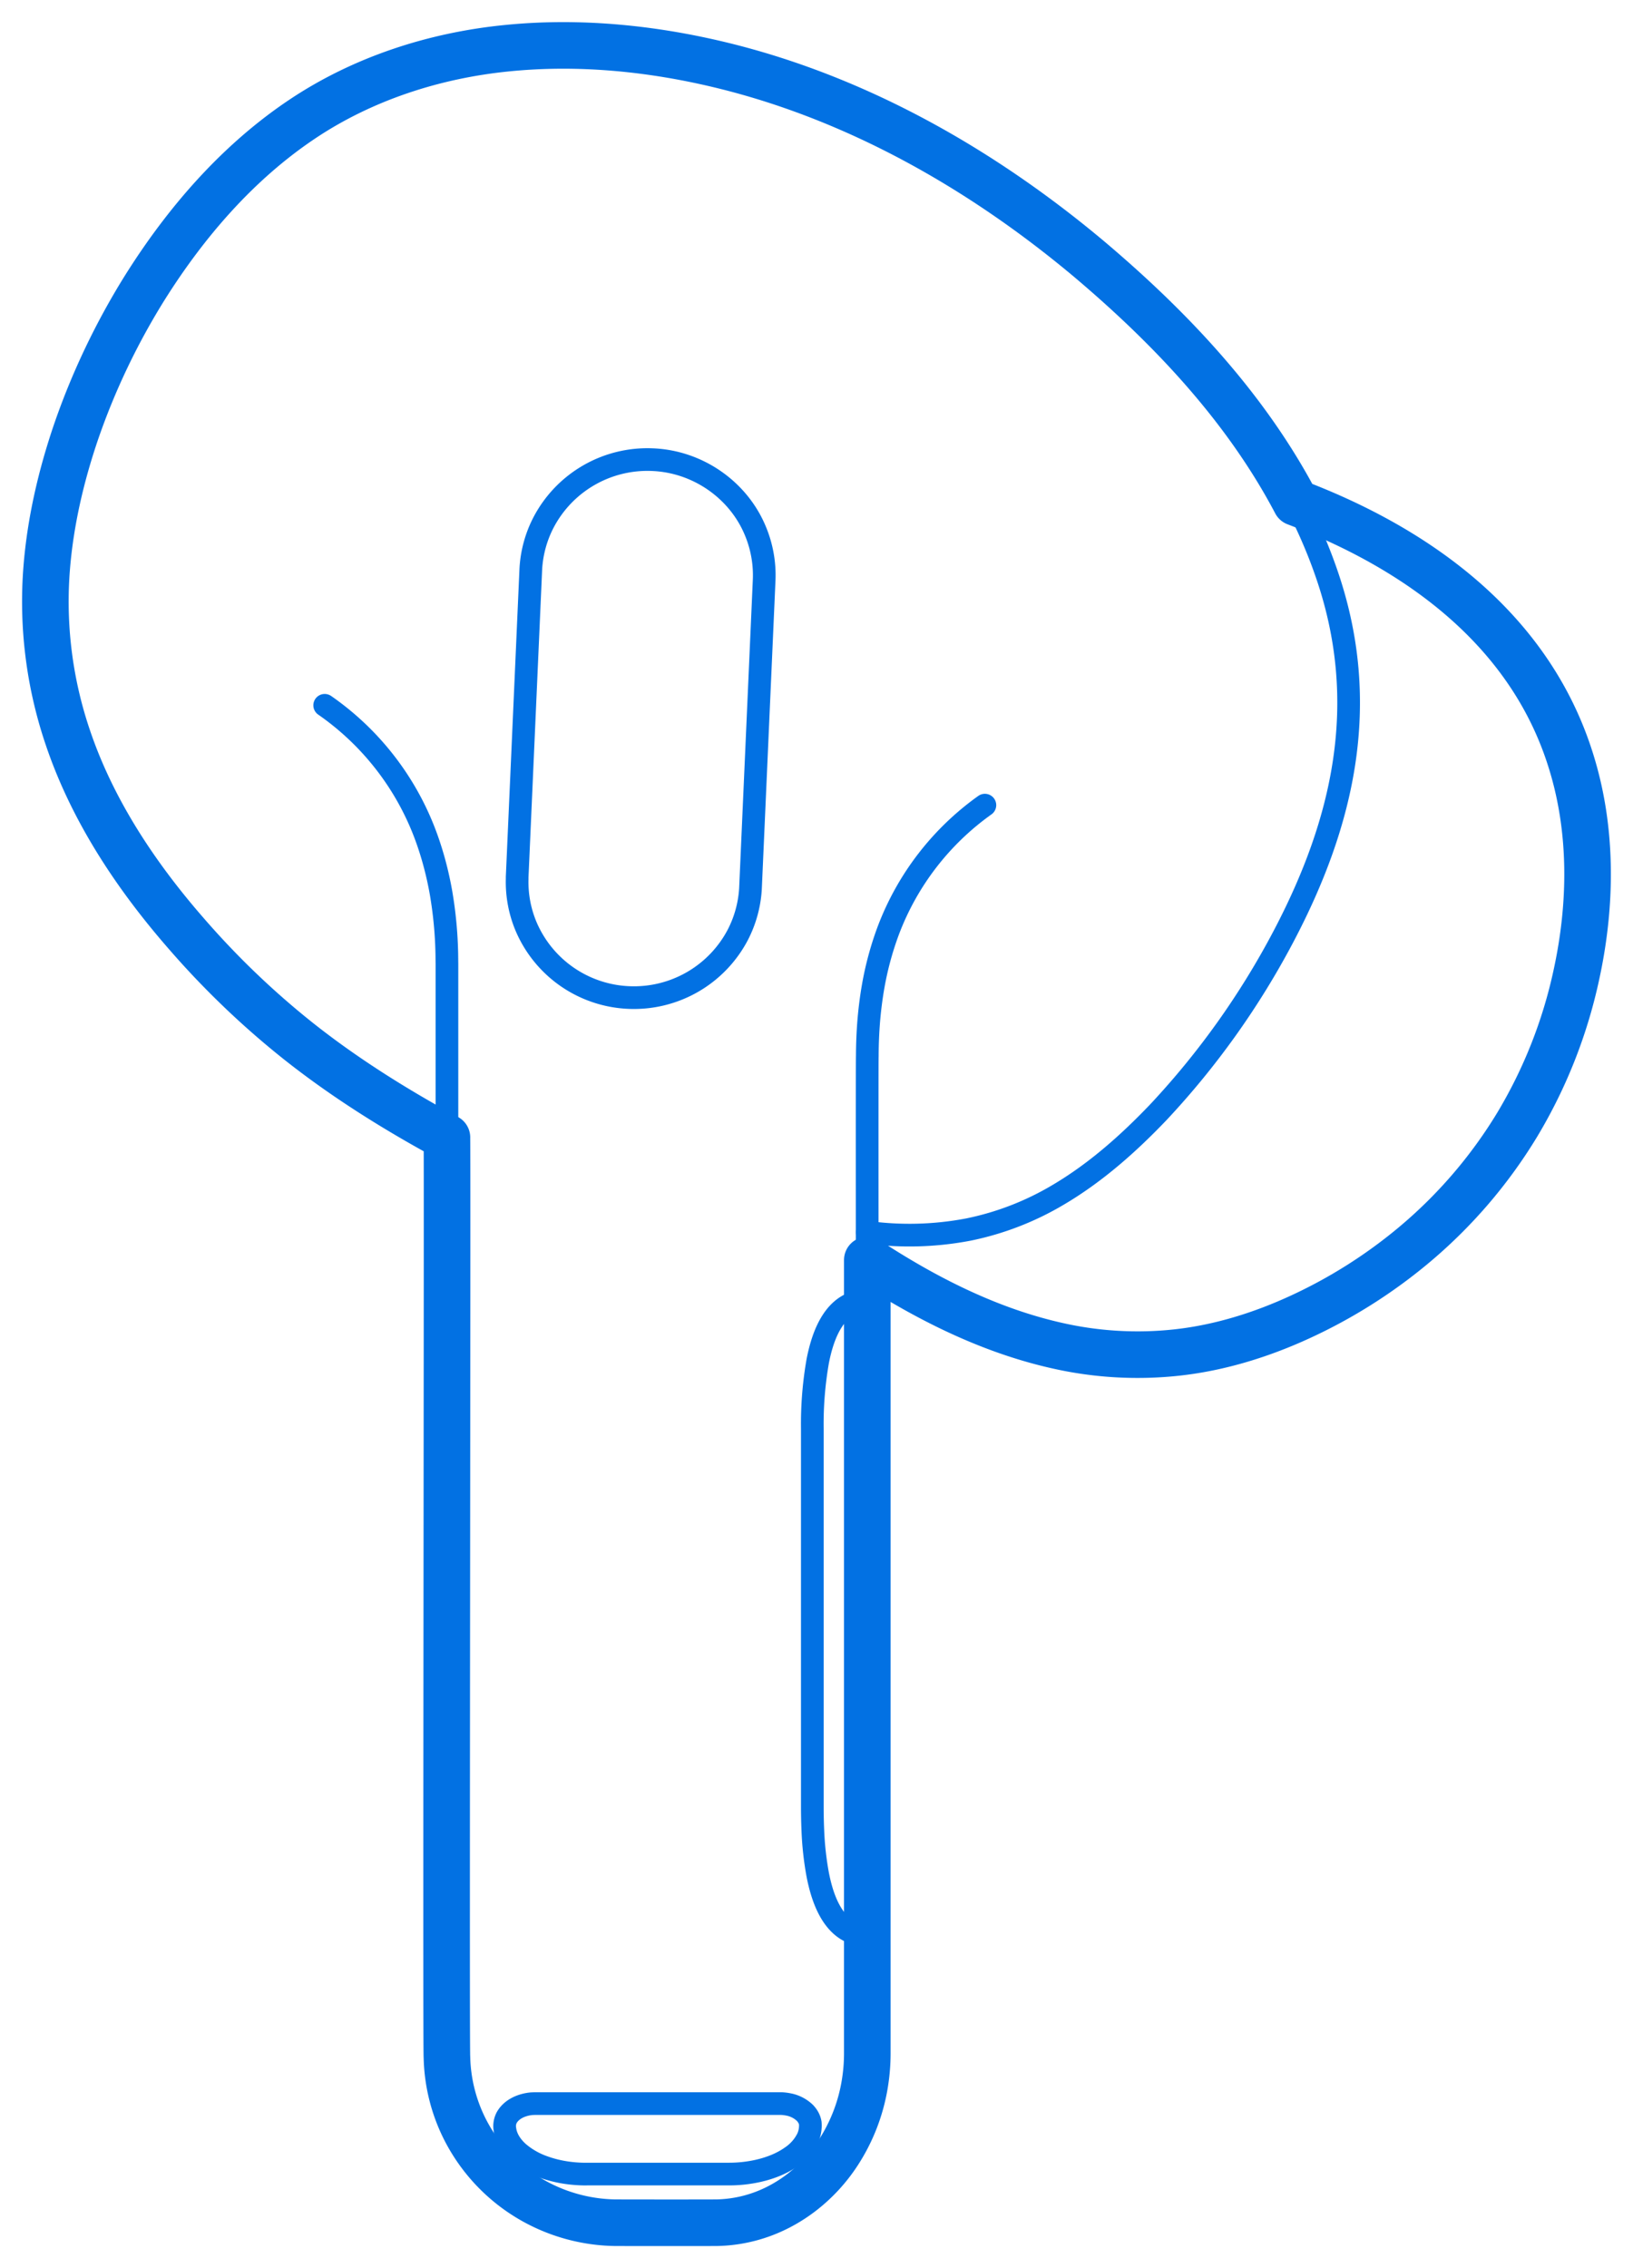 <svg xmlns="http://www.w3.org/2000/svg" width="36" height="50"><g fill="none" fill-rule="evenodd" stroke="#0271E3" stroke-linecap="round" stroke-linejoin="round"><path stroke-width=".5" d="M19.12 42.66c-.715.003-.98-.752-1.093-1.334a6.824 6.824 0 0 1-.108-.984c-.007-.15-.011-.354-.011-.504v-8.344a8.036 8.036 0 0 1 .119-1.488c.113-.582.379-1.337 1.094-1.334M13.861 21.99a2.578 2.578 0 0 1-2.27-1.582 2.527 2.527 0 0 1-.19-1.03v-.045l.3-6.767c.016-.365.114-.729.284-1.054a2.584 2.584 0 0 1 2.401-1.379c.996.04 1.898.667 2.271 1.582.14.339.205.709.189 1.074l-.3 6.767-.002.044a2.54 2.54 0 0 1-.28 1.01 2.585 2.585 0 0 1-2.403 1.38ZM12.917 47.927c-.32-.001-.642-.05-.942-.16a1.736 1.736 0 0 1-.532-.302c-.155-.133-.283-.312-.311-.518a.405.405 0 0 1 .04-.268c.11-.192.338-.285.551-.304l.077-.003h5.408c.056.001.114.008.17.019a.715.715 0 0 1 .365.185c.06.062.106.14.12.226a.681.681 0 0 1-.056.33 1.048 1.048 0 0 1-.356.41c-.224.16-.489.259-.758.318a2.924 2.924 0 0 1-.618.066h-3.158Z"/><path stroke-width=".5" d="M9.853 25.075c-1.136-.617-2.25-1.313-3.263-2.115a18.563 18.563 0 0 1-2.481-2.377c-1.273-1.455-2.342-3.14-2.82-5.021a9.27 9.27 0 0 1-.288-2.382c.007-.771.113-1.55.287-2.302a15.087 15.087 0 0 1 1.708-4.213c.902-1.517 2.06-2.921 3.522-3.941A9.371 9.371 0 0 1 9.123 1.47c3-.903 6.27-.419 9.135.724 2.426.976 4.628 2.465 6.55 4.215 1.914 1.751 3.633 3.837 4.463 6.314.933 2.78.365 5.37-.97 7.909a17.786 17.786 0 0 1-2.767 3.889c-.654.685-1.376 1.327-2.196 1.812a6.348 6.348 0 0 1-1.99.772 6.92 6.92 0 0 1-2.227.06"/><path stroke-width=".5" d="M19.12 27.777c2.1 1.383 4.55 2.399 7.116 2.001a9.029 9.029 0 0 0 2.444-.754 11.226 11.226 0 0 0 2.34-1.453 10.679 10.679 0 0 0 2.428-2.777 10.833 10.833 0 0 0 1.303-3.297c.347-1.583.36-3.267-.15-4.818-.915-2.818-3.337-4.576-6.034-5.601"/><path stroke-width=".5" d="M7.158 15.548a6.06 6.06 0 0 1 2.216 2.845c.157.418.273.857.35 1.296a9 9 0 0 1 .126 1.334l.003.234V45.27a3.717 3.717 0 0 0 1.036 2.568 3.789 3.789 0 0 0 2.523 1.156c.068.003.143.007.21.006h2.121c.22 0 .44-.024.654-.07a3.302 3.302 0 0 0 1.734-1.022c.63-.695.971-1.625.989-2.555.02-.048-.013-22.01 0-22.072a10.082 10.082 0 0 1 .032-.778c.02-.24.052-.497.093-.735a6.96 6.96 0 0 1 .337-1.253 5.99 5.99 0 0 1 2.13-2.766"/><path stroke-width="1.027" d="M9.853 25.075c-1.137-.617-2.25-1.313-3.263-2.115a18.563 18.563 0 0 1-2.481-2.377c-1.115-1.277-2.075-2.723-2.616-4.332a9.314 9.314 0 0 1-.465-3.71c.08-1.03.318-2.052.652-3.03.38-1.103.891-2.172 1.51-3.165.902-1.438 2.045-2.764 3.47-3.718C8 1.73 9.585 1.218 11.192 1.061c1.56-.155 3.145 0 4.665.364 3.02.724 5.783 2.3 8.142 4.277 1.804 1.522 3.466 3.282 4.568 5.376 2.731 1.038 5.17 2.823 6.063 5.69.48 1.527.46 3.176.12 4.73a10.853 10.853 0 0 1-1.303 3.296 10.663 10.663 0 0 1-2.313 2.682 11.218 11.218 0 0 1-2.455 1.548c-.857.397-1.777.685-2.719.79a8.004 8.004 0 0 1-2.684-.157c-1.494-.34-2.884-1.047-4.156-1.88V45.27a4.16 4.16 0 0 1-.05.635 3.945 3.945 0 0 1-.6 1.563c-.429.654-1.08 1.173-1.838 1.4a3.08 3.08 0 0 1-.815.13c-.038.003-2.253.002-2.28 0a3.803 3.803 0 0 1-1.774-.483 3.753 3.753 0 0 1-1.512-1.574 3.698 3.698 0 0 1-.398-1.589c-.022-.081.014-20.19-.001-20.277Z"/></g></svg>